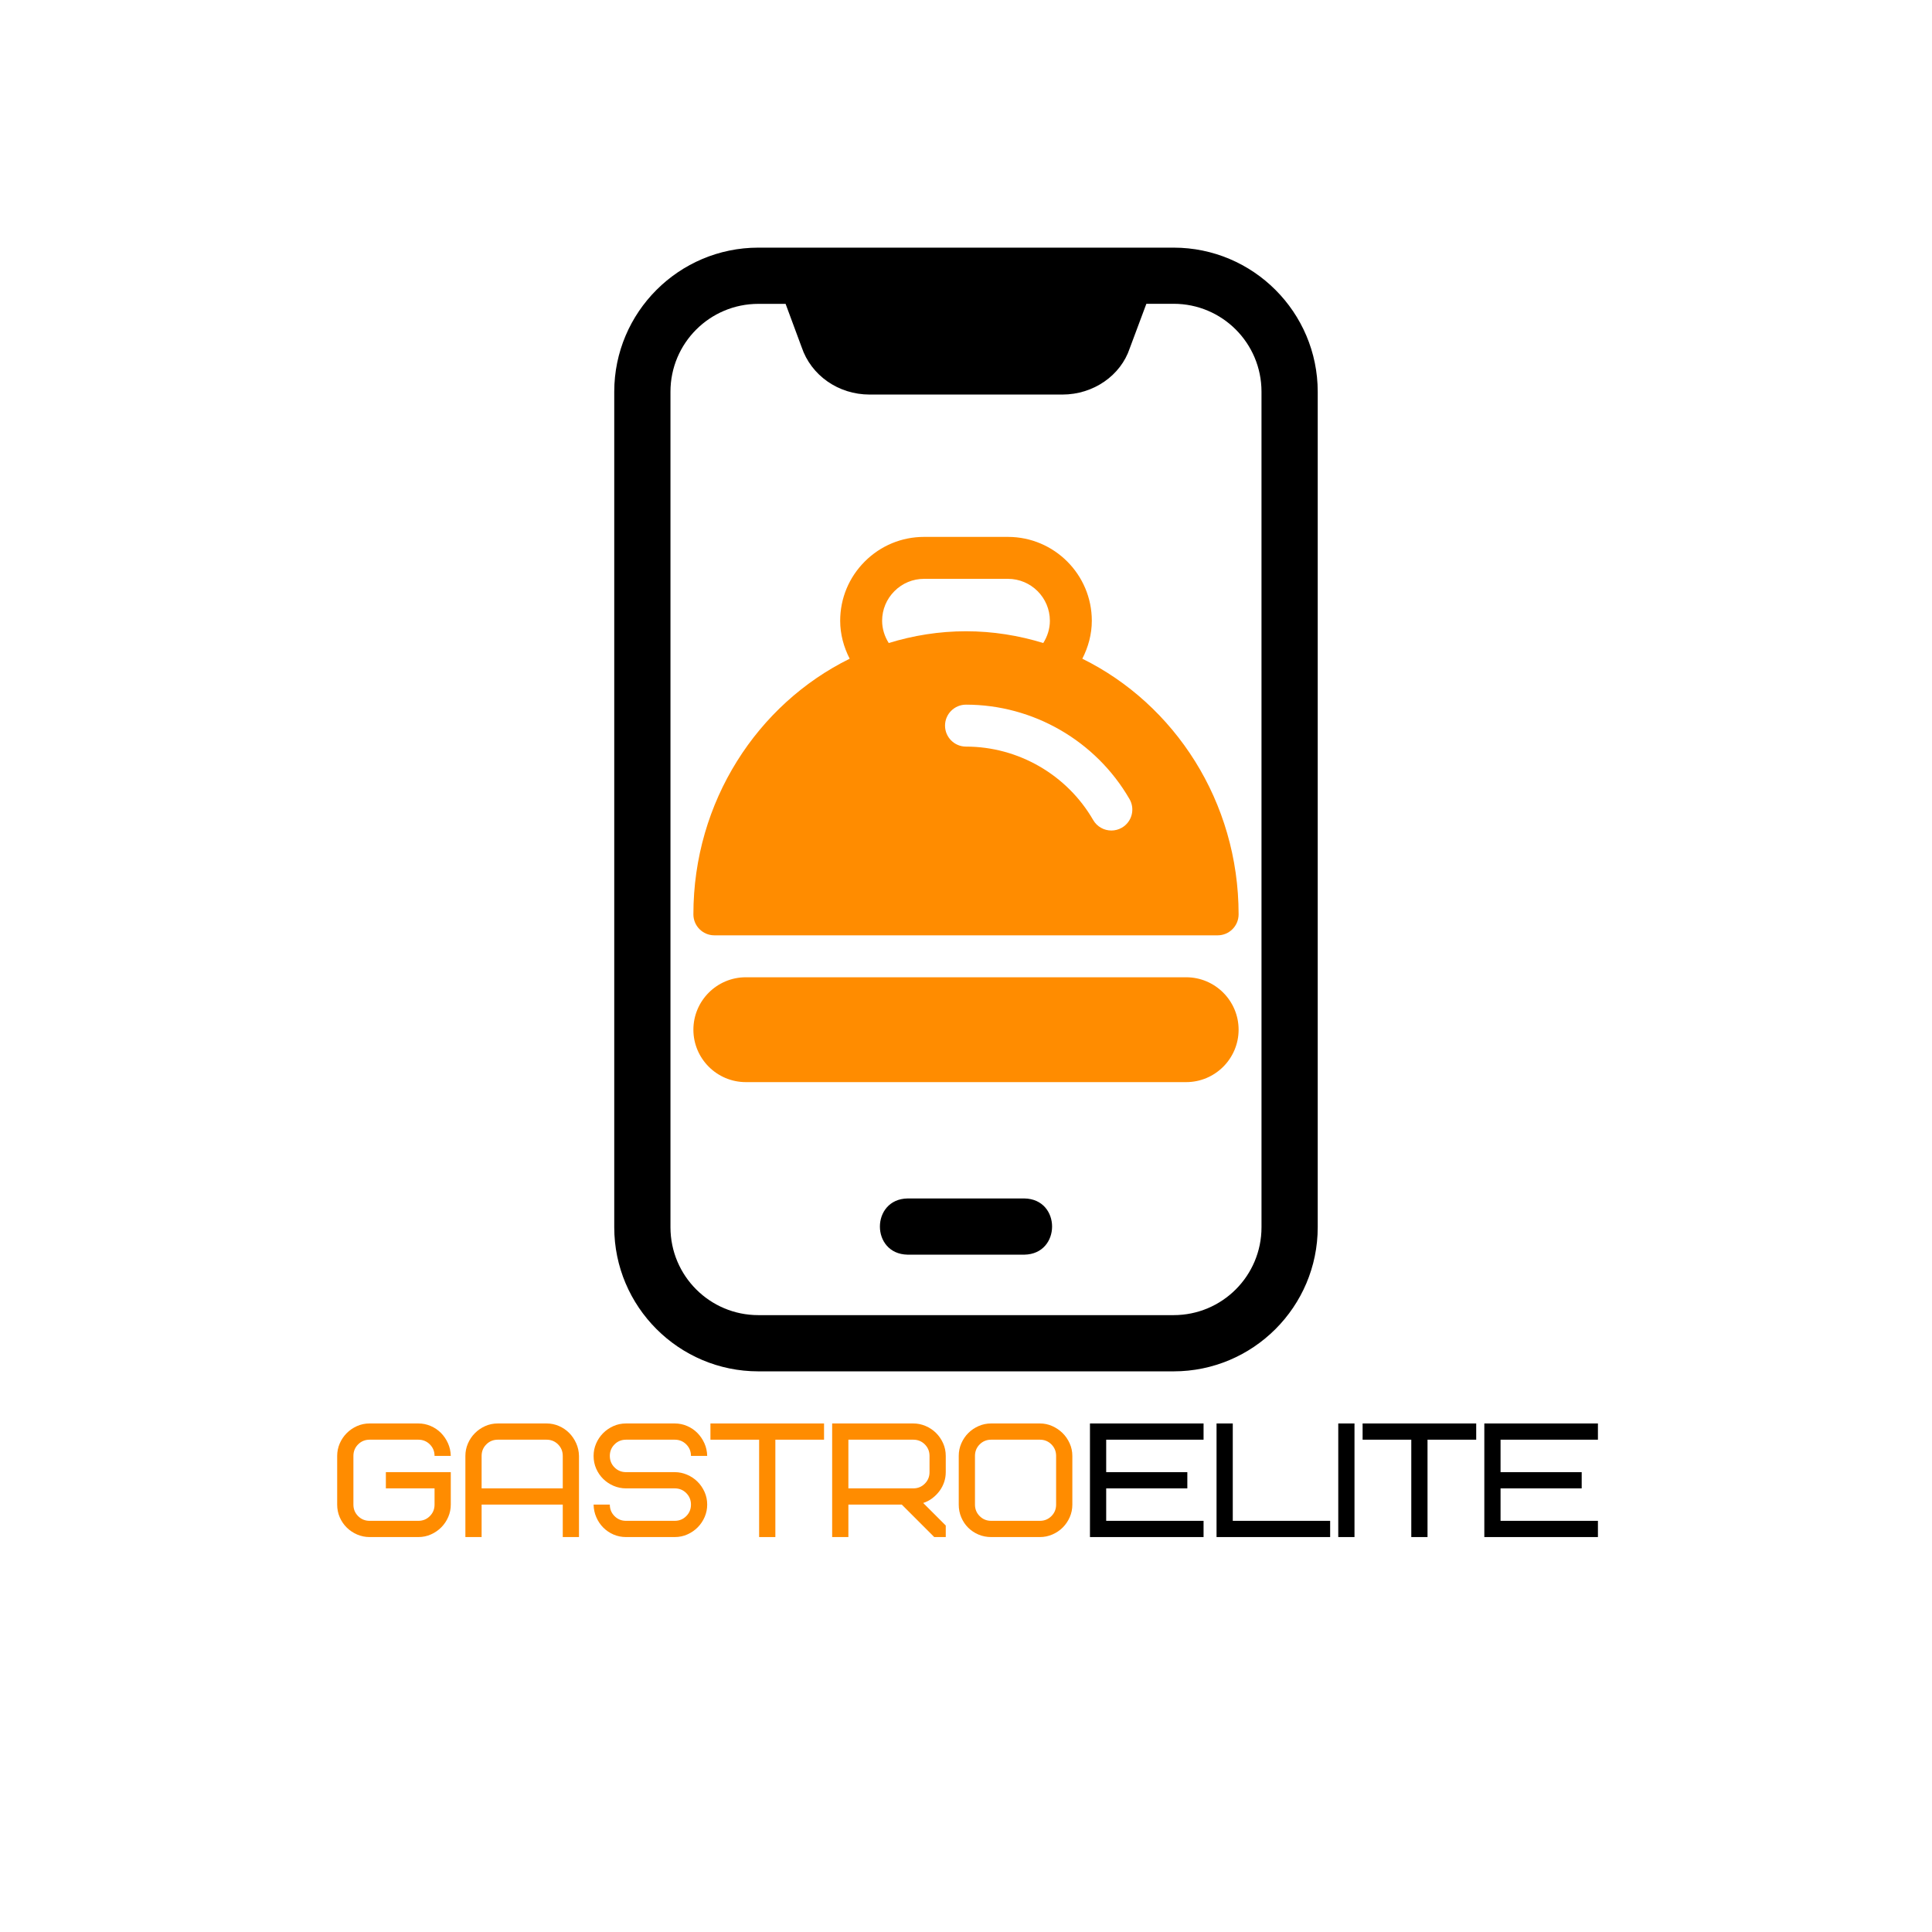 <?xml version="1.0" encoding="UTF-8" standalone="no" ?>
<!DOCTYPE svg PUBLIC "-//W3C//DTD SVG 1.1//EN" "http://www.w3.org/Graphics/SVG/1.1/DTD/svg11.dtd">
<svg xmlns="http://www.w3.org/2000/svg" xmlns:xlink="http://www.w3.org/1999/xlink" version="1.1" width="500" height="500" viewBox="0 0 500 500" xml:space="preserve">
<desc>Created with Fabric.js 3.6.3</desc>
<defs>
</defs>
<g transform="matrix(2.618 0 0 2.618 250 209.5)"  >
<g style=""   >
		<g transform="matrix(1.333 0 0 1.333 -0.002 -0.002)"  >
<path style="stroke: none; stroke-width: 1; stroke-dasharray: none; stroke-linecap: butt; stroke-dashoffset: 0; stroke-linejoin: miter; stroke-miterlimit: 4; fill: rgb(0,0,0); fill-rule: nonzero; opacity: 1;"  transform=" translate(-49.998, -49.998)" d="m 65.395 8.332 h -30.793 c -5.894 0 -10.688 4.793 -10.688 10.688 v 61.957 c 0 5.894 4.793 10.688 10.688 10.688 h 30.793 c 5.894 0 10.688 -4.793 10.688 -10.688 v -61.957 c 0 -5.894 -4.793 -10.688 -10.688 -10.688 z m 6.519 72.645 c 0 3.606 -2.918 6.519 -6.519 6.519 h -30.793 c -3.606 0 -6.519 -2.918 -6.519 -6.519 v -61.957 c 0 -3.606 2.918 -6.519 6.519 -6.519 h 2.019 l 1.188 3.207 c 0.707 2.106 2.731 3.519 5.043 3.519 h 14.293 c 2.312 0 4.332 -1.418 5 -3.438 l 1.23 -3.293 h 2.019 c 3.606 0 6.519 2.918 6.519 6.519 z" stroke-linecap="round" />
</g>
		<g transform="matrix(1.333 0 0 1.333 -0 41.227)"  >
<path style="stroke: none; stroke-width: 1; stroke-dasharray: none; stroke-linecap: butt; stroke-dashoffset: 0; stroke-linejoin: miter; stroke-miterlimit: 4; fill: rgb(0,0,0); fill-rule: nonzero; opacity: 1;"  transform=" translate(-50, -80.92)" d="m 54.332 78.836 h -8.664 c -2.734 0.047 -2.738 4.121 0 4.168 h 8.664 c 2.734 -0.047 2.738 -4.121 0 -4.168 z" stroke-linecap="round" />
</g>
</g>
</g>
<g transform="matrix(5.427 0 0 5.427 250 209.5)"  >
<path style="stroke: none; stroke-width: 0; stroke-dasharray: none; stroke-linecap: butt; stroke-dashoffset: 0; stroke-linejoin: miter; stroke-miterlimit: 4; fill: rgb(255,140,0); fill-rule: nonzero; opacity: 1;"  transform=" translate(-16, -16)" d="M 29 26.5 c 0 1.378 -1.122 2.5 -2.5 2.5 h -21 C 4.122 29 3 27.878 3 26.5 S 4.122 24 5.5 24 h 21 C 27.878 24 29 25.122 29 26.5 z M 3 21 c 0 -5.381 3.056 -10.024 7.453 -12.191 C 10.168 8.253 10 7.639 10 7 c 0 -1.067 0.417 -2.071 1.173 -2.827 S 12.933 3 14 3 h 4 c 2.206 0 4 1.794 4 4 c 0 0.639 -0.168 1.253 -0.453 1.809 C 25.944 10.976 29 15.619 29 21 c 0 0.552 -0.448 1 -1 1 H 4 C 3.448 22 3 21.552 3 21 z M 16 11 c -0.552 0 -1 0.448 -1 1 s 0.448 1 1 1 c 2.492 0 4.816 1.342 6.065 3.502 c 0.186 0.321 0.521 0.5 0.867 0.5 c 0.17 0 0.342 -0.043 0.5 -0.134 c 0.478 -0.276 0.642 -0.888 0.365 -1.366 C 22.191 12.725 19.204 11 16 11 z M 12 7 c 0 0.381 0.117 0.747 0.316 1.061 C 13.485 7.701 14.72 7.5 16 7.5 s 2.515 0.201 3.684 0.561 C 19.883 7.747 20 7.381 20 7 c 0 -1.103 -0.897 -2 -2 -2 h -4 c -0.533 0 -1.035 0.208 -1.413 0.587 S 12 6.467 12 7 z" stroke-linecap="round" />
</g>
<g transform="matrix(0.5 0 0 0.5 250 384.595)"  >
<g style=""   >
		<g transform="matrix(1 0 0 1 -135.217 -4.263256e-14)" style=""  ><path fill="#FF8C00" opacity="1" d="M-165.06 1.19L-165.06-7.21L-131.46-7.21L-131.46 9.59Q-131.46 12.95-132.76 15.97Q-134.06 19.00-136.33 21.31Q-138.60 23.62-141.67 25.00Q-144.73 26.39-148.26 26.39L-148.26 26.39L-173.46 26.39Q-176.82 26.39-179.89 25.09Q-182.95 23.78-185.26 21.52Q-187.57 19.25-188.92 16.18Q-190.26 13.12-190.26 9.59L-190.26 9.59L-190.26-15.61Q-190.26-18.97-188.96-22.00Q-187.66-25.02-185.39-27.33Q-183.12-29.64-180.05-31.03Q-176.99-32.41-173.46-32.41L-173.46-32.41L-148.26-32.41Q-144.90-32.41-141.88-31.11Q-138.85-29.81-136.58-27.54Q-134.32-25.27-132.93-22.21Q-131.54-19.14-131.46-15.61L-131.46-15.61L-139.86-15.61Q-139.86-19.14-142.30-21.58Q-144.73-24.01-148.26-24.01L-148.26-24.01L-173.46-24.01Q-176.99-24.01-179.42-21.58Q-181.86-19.14-181.86-15.61L-181.86-15.61L-181.86 9.59Q-181.86 13.12-179.42 15.55Q-176.99 17.99-173.46 17.99L-173.46 17.99L-148.26 17.99Q-144.73 17.99-142.30 15.55Q-139.86 13.12-139.86 9.59L-139.86 9.59L-139.86 1.19L-165.06 1.19Z"/><path fill="#FF8C00" opacity="1" d="M-81.90-24.01L-107.10-24.01Q-110.63-24.01-113.06-21.58Q-115.50-19.14-115.50-15.61L-115.50-15.61L-115.50 1.19L-73.50 1.19L-73.50-15.61Q-73.50-19.14-75.94-21.58Q-78.37-24.01-81.90-24.01L-81.90-24.01ZM-65.10-15.61L-65.10 26.39L-73.50 26.39L-73.50 9.59L-115.50 9.59L-115.50 26.39L-123.90 26.39L-123.90-15.61Q-123.90-18.97-122.60-22.00Q-121.30-25.02-119.03-27.33Q-116.76-29.64-113.69-31.03Q-110.63-32.41-107.10-32.41L-107.10-32.41L-81.90-32.41Q-78.54-32.41-75.52-31.11Q-72.49-29.81-70.22-27.54Q-67.96-25.27-66.57-22.21Q-65.18-19.14-65.10-15.61L-65.10-15.61Z"/><path fill="#FF8C00" opacity="1" d="M1.26 9.59L1.26 9.59Q1.26 12.95-0.04 15.97Q-1.34 19.00-3.61 21.31Q-5.88 23.62-8.95 25.00Q-12.01 26.39-15.54 26.39L-15.54 26.39L-40.74 26.39Q-44.18 26.39-47.21 25.09Q-50.23 23.78-52.50 21.52Q-54.77 19.25-56.11 16.18Q-57.46 13.12-57.54 9.59L-57.54 9.59L-49.14 9.59Q-49.14 13.12-46.70 15.55Q-44.27 17.99-40.74 17.99L-40.74 17.99L-15.54 17.99Q-12.01 17.99-9.58 15.55Q-7.14 13.12-7.14 9.59L-7.14 9.59Q-7.14 6.06-9.58 3.62Q-12.01 1.19-15.54 1.19L-15.54 1.19L-40.74 1.19Q-44.10 1.19-47.17-0.11Q-50.23-1.42-52.54-3.68Q-54.85-5.95-56.20-9.02Q-57.54-12.08-57.54-15.61L-57.54-15.61Q-57.54-18.97-56.24-22.00Q-54.94-25.02-52.67-27.33Q-50.40-29.64-47.33-31.03Q-44.27-32.41-40.74-32.41L-40.74-32.41L-15.54-32.41Q-12.18-32.41-9.16-31.11Q-6.13-29.81-3.86-27.54Q-1.60-25.27-0.21-22.21Q1.18-19.14 1.26-15.61L1.26-15.61L-7.14-15.61Q-7.14-19.14-9.58-21.58Q-12.01-24.01-15.54-24.01L-15.54-24.01L-40.74-24.01Q-44.27-24.01-46.70-21.58Q-49.14-19.14-49.14-15.61L-49.14-15.61Q-49.14-12.08-46.70-9.65Q-44.27-7.21-40.74-7.21L-40.74-7.21L-15.54-7.21Q-12.26-7.21-9.20-5.91Q-6.13-4.61-3.82-2.34Q-1.51-0.07-0.13 2.99Q1.26 6.06 1.26 9.59Z"/><path fill="#FF8C00" opacity="1" d="M61.74-24.01L36.54-24.01L36.54 26.39L28.14 26.39L28.14-24.01L2.94-24.01L2.94-32.41L61.74-32.41L61.74-24.01Z"/><path fill="#FF8C00" opacity="1" d="M116.34-7.21L116.34-15.61Q116.34-19.14 113.90-21.58Q111.47-24.01 107.94-24.01L107.94-24.01L74.34-24.01L74.34 1.19L107.94 1.19Q111.47 1.19 113.90-1.25Q116.34-3.68 116.34-7.21L116.34-7.21ZM124.74 26.39L118.78 26.39L101.98 9.59L74.34 9.59L74.34 26.39L65.94 26.39L65.94-32.41L107.94-32.41Q111.22-32.41 114.28-31.11Q117.35-29.81 119.66-27.54Q121.97-25.27 123.35-22.21Q124.74-19.14 124.74-15.61L124.74-15.61L124.74-7.21Q124.74-4.52 123.90-2.05Q123.06 0.43 121.51 2.53Q119.95 4.63 117.81 6.27Q115.67 7.91 113.06 8.75L113.06 8.75L124.74 20.42L124.74 26.39Z"/><path fill="#FF8C00" opacity="1" d="M181.86 9.59L181.86-15.61Q181.86-19.14 179.42-21.58Q176.99-24.01 173.46-24.01L173.46-24.01L148.26-24.01Q144.73-24.01 142.30-21.58Q139.86-19.14 139.86-15.61L139.86-15.61L139.86 9.59Q139.86 13.12 142.30 15.55Q144.73 17.99 148.26 17.99L148.26 17.99L173.46 17.99Q176.99 17.99 179.42 15.55Q181.86 13.12 181.86 9.59L181.86 9.59ZM190.26-15.61L190.26 9.59Q190.26 13.03 188.92 16.10Q187.57 19.16 185.30 21.43Q183.04 23.70 179.97 25.04Q176.90 26.39 173.46 26.39L173.46 26.39L148.26 26.39Q144.73 26.39 141.67 25.09Q138.60 23.78 136.33 21.52Q134.06 19.25 132.76 16.18Q131.46 13.12 131.46 9.59L131.46 9.59L131.46-15.61Q131.46-19.06 132.80-22.12Q134.15-25.19 136.42-27.46Q138.68-29.72 141.75-31.07Q144.82-32.41 148.26-32.41L148.26-32.41L173.46-32.41Q176.82-32.41 179.84-31.07Q182.87-29.72 185.18-27.46Q187.49-25.19 188.87-22.12Q190.26-19.06 190.26-15.61L190.26-15.61Z"/></g>		<g transform="matrix(1 0 0 1 194.783 -4.263256e-14)" style=""  ><path fill="#000000" opacity="1" d="M-122.22-24.01L-122.22-7.21L-80.22-7.21L-80.22 1.19L-122.22 1.19L-122.22 17.99L-71.82 17.99L-71.82 26.39L-130.62 26.39L-130.62-32.41L-71.82-32.41L-71.82-24.01L-122.22-24.01Z"/><path fill="#000000" opacity="1" d="M-56.70-32.41L-56.70 17.99L-6.30 17.99L-6.30 26.39L-65.10 26.39L-65.10-32.41L-56.70-32.41Z"/><path fill="#000000" opacity="1" d="M-2.10 26.39L-2.10-32.41L6.30-32.41L6.30 26.39L-2.10 26.39Z"/><path fill="#000000" opacity="1" d="M69.30-24.01L44.10-24.01L44.10 26.39L35.70 26.39L35.70-24.01L10.50-24.01L10.50-32.41L69.30-32.41L69.30-24.01Z"/><path fill="#000000" opacity="1" d="M81.90-24.01L81.90-7.21L123.90-7.21L123.90 1.19L81.90 1.19L81.90 17.99L132.30 17.99L132.30 26.39L73.50 26.39L73.50-32.41L132.30-32.41L132.30-24.01L81.90-24.01Z"/></g></g>
</g>
</svg>
